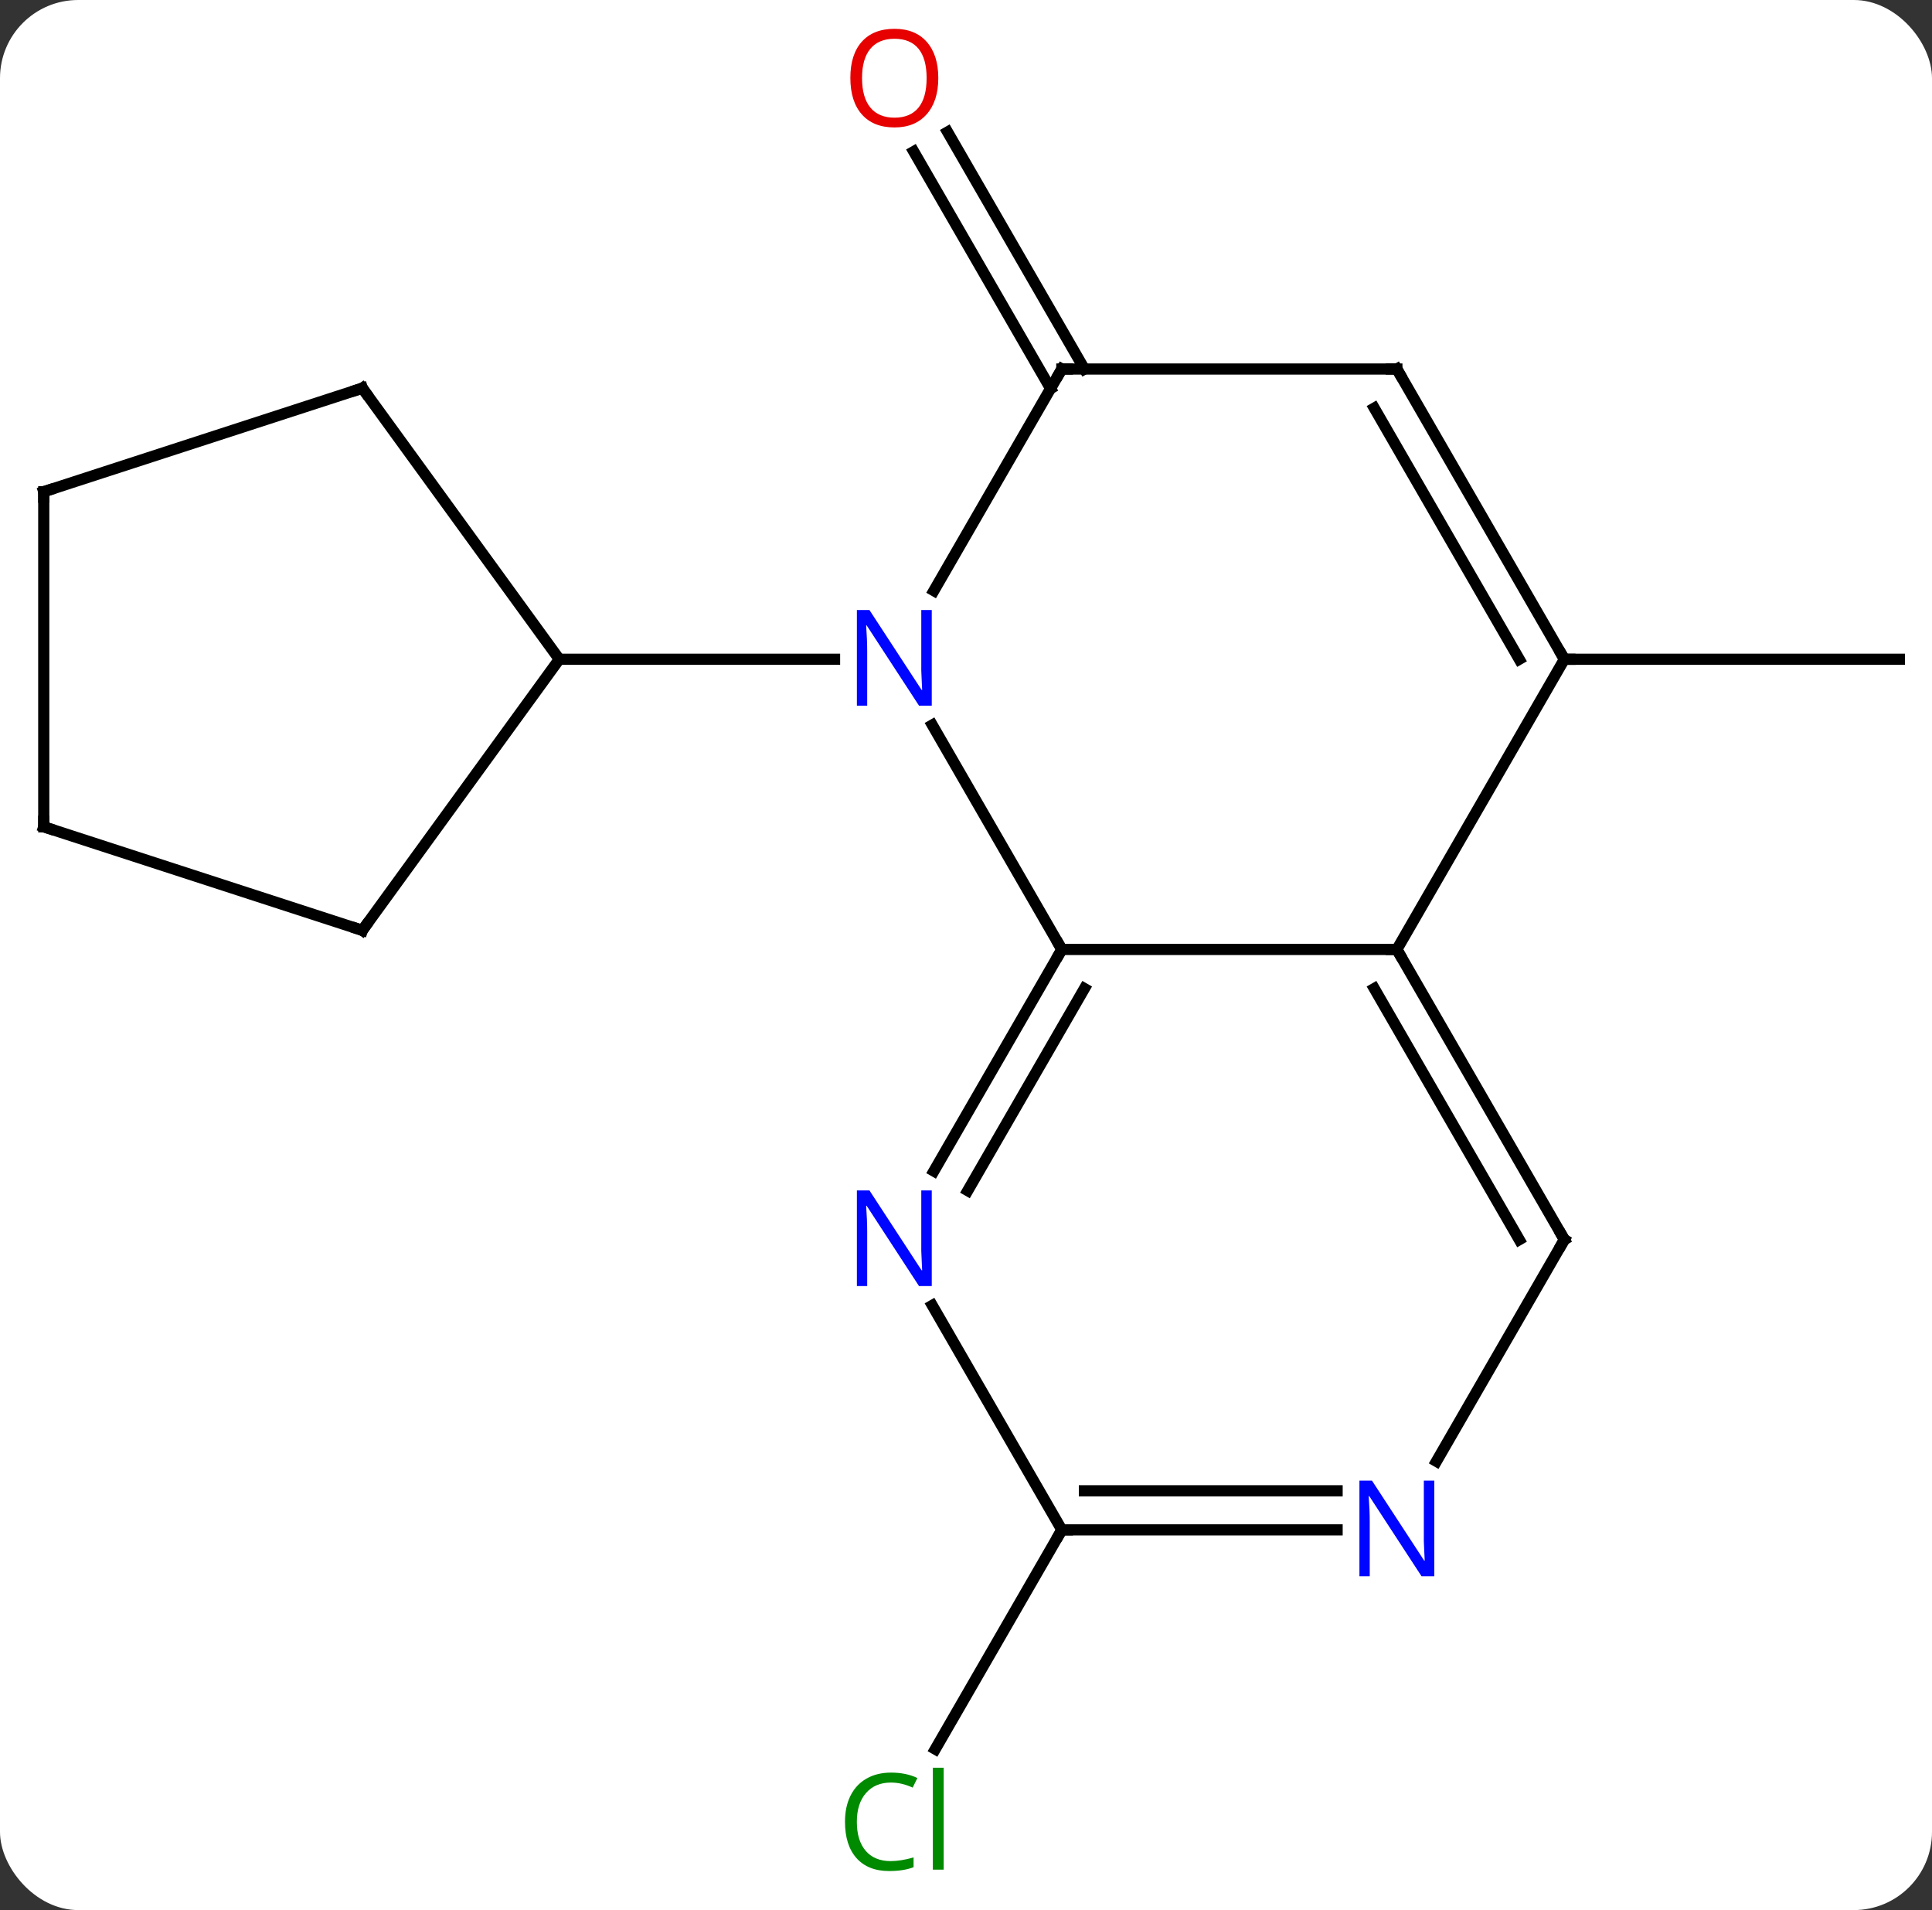 <svg width="173" viewBox="0 0 173 171" style="fill-opacity:1; color-rendering:auto; color-interpolation:auto; text-rendering:auto; stroke:black; stroke-linecap:square; stroke-miterlimit:10; shape-rendering:auto; stroke-opacity:1; fill:black; stroke-dasharray:none; font-weight:normal; stroke-width:1; font-family:'Open Sans'; font-style:normal; stroke-linejoin:miter; font-size:12; stroke-dashoffset:0; image-rendering:auto;" height="171" class="cas-substance-image" xmlns:xlink="http://www.w3.org/1999/xlink" xmlns="http://www.w3.org/2000/svg"><rect x="0" y="0" width="173" height="171" fill="#333333" stroke="none"/><svg class="cas-substance-single-component"><rect y="0" x="0" width="173" stroke="none" ry="7" rx="7" height="171" fill="white" class="cas-substance-group"/><svg y="0" x="0" width="173" viewBox="0 0 173 171" style="fill:black;" height="171" class="cas-substance-single-component-image"><svg><g><g transform="translate(87,85)" style="text-rendering:geometricPrecision; color-rendering:optimizeQuality; color-interpolation:linearRGB; stroke-linecap:butt; image-rendering:optimizeQuality;"><line y2="-50.213" y1="-71.432" x2="7.072" x1="-5.18" style="fill:none;"/><line y2="-51.963" y1="-73.182" x2="10.103" x1="-2.149" style="fill:none;"/><line y2="-25.98" y1="-25.98" x2="53.082" x1="83.082" style="fill:none;"/><line y2="51.963" y1="71.592" x2="8.082" x1="-3.251" style="fill:none;"/><line y2="0" y1="-20.092" x2="8.082" x1="-3.518" style="fill:none;"/><line y2="-51.963" y1="-32.118" x2="8.082" x1="-3.374" style="fill:none;"/><line y2="-25.98" y1="-25.98" x2="-36.918" x1="-12.27" style="fill:none;"/><line y2="0" y1="0" x2="38.082" x1="8.082" style="fill:none;"/><line y2="19.842" y1="0" x2="-3.374" x1="8.082" style="fill:none;"/><line y2="21.592" y1="3.5" x2="-0.343" x1="10.103" style="fill:none;"/><line y2="-51.963" y1="-51.963" x2="38.082" x1="8.082" style="fill:none;"/><line y2="-25.98" y1="0" x2="53.082" x1="38.082" style="fill:none;"/><line y2="25.98" y1="0" x2="53.082" x1="38.082" style="fill:none;"/><line y2="25.98" y1="3.5" x2="49.041" x1="36.061" style="fill:none;"/><line y2="51.963" y1="31.868" x2="8.082" x1="-3.519" style="fill:none;"/><line y2="-25.98" y1="-51.963" x2="53.082" x1="38.082" style="fill:none;"/><line y2="-25.98" y1="-48.463" x2="49.041" x1="36.061" style="fill:none;"/><line y2="45.825" y1="25.98" x2="41.626" x1="53.082" style="fill:none;"/><line y2="51.963" y1="51.963" x2="32.73" x1="8.082" style="fill:none;"/><line y2="48.463" y1="48.463" x2="32.73" x1="10.103" style="fill:none;"/><line y2="-1.71" y1="-25.98" x2="-54.552" x1="-36.918" style="fill:none;"/><line y2="-50.25" y1="-25.98" x2="-54.552" x1="-36.918" style="fill:none;"/><line y2="-10.98" y1="-1.71" x2="-83.082" x1="-54.552" style="fill:none;"/><line y2="-40.98" y1="-50.25" x2="-83.082" x1="-54.552" style="fill:none;"/><line y2="-40.98" y1="-10.98" x2="-83.082" x1="-83.082" style="fill:none;"/></g><g transform="translate(87,85)" style="fill:rgb(230,0,0); text-rendering:geometricPrecision; color-rendering:optimizeQuality; image-rendering:optimizeQuality; font-family:'Open Sans'; stroke:rgb(230,0,0); color-interpolation:linearRGB;"><path style="stroke:none;" d="M-2.981 -78.013 Q-2.981 -75.951 -4.02 -74.771 Q-5.059 -73.591 -6.902 -73.591 Q-8.793 -73.591 -9.824 -74.755 Q-10.855 -75.92 -10.855 -78.029 Q-10.855 -80.123 -9.824 -81.271 Q-8.793 -82.42 -6.902 -82.42 Q-5.043 -82.42 -4.012 -81.248 Q-2.981 -80.076 -2.981 -78.013 ZM-9.809 -78.013 Q-9.809 -76.279 -9.066 -75.373 Q-8.324 -74.466 -6.902 -74.466 Q-5.481 -74.466 -4.754 -75.365 Q-4.027 -76.263 -4.027 -78.013 Q-4.027 -79.748 -4.754 -80.638 Q-5.481 -81.529 -6.902 -81.529 Q-8.324 -81.529 -9.066 -80.63 Q-9.809 -79.732 -9.809 -78.013 Z"/><path style="fill:rgb(0,138,0); stroke:none;" d="M-7.227 74.584 Q-8.633 74.584 -9.453 75.521 Q-10.274 76.459 -10.274 78.099 Q-10.274 79.771 -9.484 80.693 Q-8.695 81.615 -7.242 81.615 Q-6.336 81.615 -5.195 81.287 L-5.195 82.162 Q-6.086 82.505 -7.383 82.505 Q-9.274 82.505 -10.305 81.349 Q-11.336 80.193 -11.336 78.084 Q-11.336 76.755 -10.844 75.763 Q-10.352 74.771 -9.414 74.232 Q-8.477 73.693 -7.211 73.693 Q-5.867 73.693 -4.852 74.177 L-5.274 75.037 Q-6.258 74.584 -7.227 74.584 ZM-2.5 82.38 L-3.469 82.38 L-3.469 73.255 L-2.5 73.255 L-2.5 82.38 Z"/><path style="fill:rgb(0,5,255); stroke:none;" d="M-3.566 -21.824 L-4.707 -21.824 L-9.395 -29.011 L-9.441 -29.011 Q-9.348 -27.746 -9.348 -26.699 L-9.348 -21.824 L-10.27 -21.824 L-10.27 -30.386 L-9.145 -30.386 L-4.473 -23.23 L-4.426 -23.23 Q-4.426 -23.386 -4.473 -24.246 Q-4.52 -25.105 -4.504 -25.48 L-4.504 -30.386 L-3.566 -30.386 L-3.566 -21.824 Z"/></g><g transform="translate(87,85)" style="stroke-linecap:butt; text-rendering:geometricPrecision; color-rendering:optimizeQuality; image-rendering:optimizeQuality; font-family:'Open Sans'; color-interpolation:linearRGB; stroke-miterlimit:5;"><path style="fill:none;" d="M7.832 0.433 L8.082 0 L7.832 -0.433"/><path style="fill:none;" d="M7.832 -51.53 L8.082 -51.963 L8.582 -51.963"/><path style="fill:none;" d="M38.332 0.433 L38.082 0 L37.582 -0"/><path style="fill:rgb(0,5,255); stroke:none;" d="M-3.566 30.136 L-4.707 30.136 L-9.395 22.949 L-9.441 22.949 Q-9.348 24.214 -9.348 25.261 L-9.348 30.136 L-10.27 30.136 L-10.27 21.574 L-9.145 21.574 L-4.473 28.73 L-4.426 28.73 Q-4.426 28.574 -4.473 27.714 Q-4.52 26.855 -4.504 26.48 L-4.504 21.574 L-3.566 21.574 L-3.566 30.136 Z"/><path style="fill:none;" d="M37.582 -51.963 L38.082 -51.963 L38.332 -51.53"/><path style="fill:none;" d="M52.832 -26.413 L53.082 -25.98 L53.582 -25.98"/><path style="fill:none;" d="M52.832 25.547 L53.082 25.98 L52.832 26.413"/><path style="fill:none;" d="M8.582 51.963 L8.082 51.963 L7.832 52.396"/><path style="fill:rgb(0,5,255); stroke:none;" d="M41.434 56.119 L40.293 56.119 L35.605 48.932 L35.559 48.932 Q35.652 50.197 35.652 51.244 L35.652 56.119 L34.73 56.119 L34.73 47.557 L35.855 47.557 L40.527 54.713 L40.574 54.713 Q40.574 54.557 40.527 53.697 Q40.48 52.838 40.496 52.463 L40.496 47.557 L41.434 47.557 L41.434 56.119 Z"/><path style="fill:none;" d="M-54.258 -2.115 L-54.552 -1.71 L-55.028 -1.865"/><path style="fill:none;" d="M-54.258 -49.846 L-54.552 -50.25 L-55.028 -50.096"/><path style="fill:none;" d="M-82.606 -10.825 L-83.082 -10.98 L-83.082 -11.48"/><path style="fill:none;" d="M-82.606 -41.135 L-83.082 -40.98 L-83.082 -40.48"/></g></g></svg></svg></svg></svg>